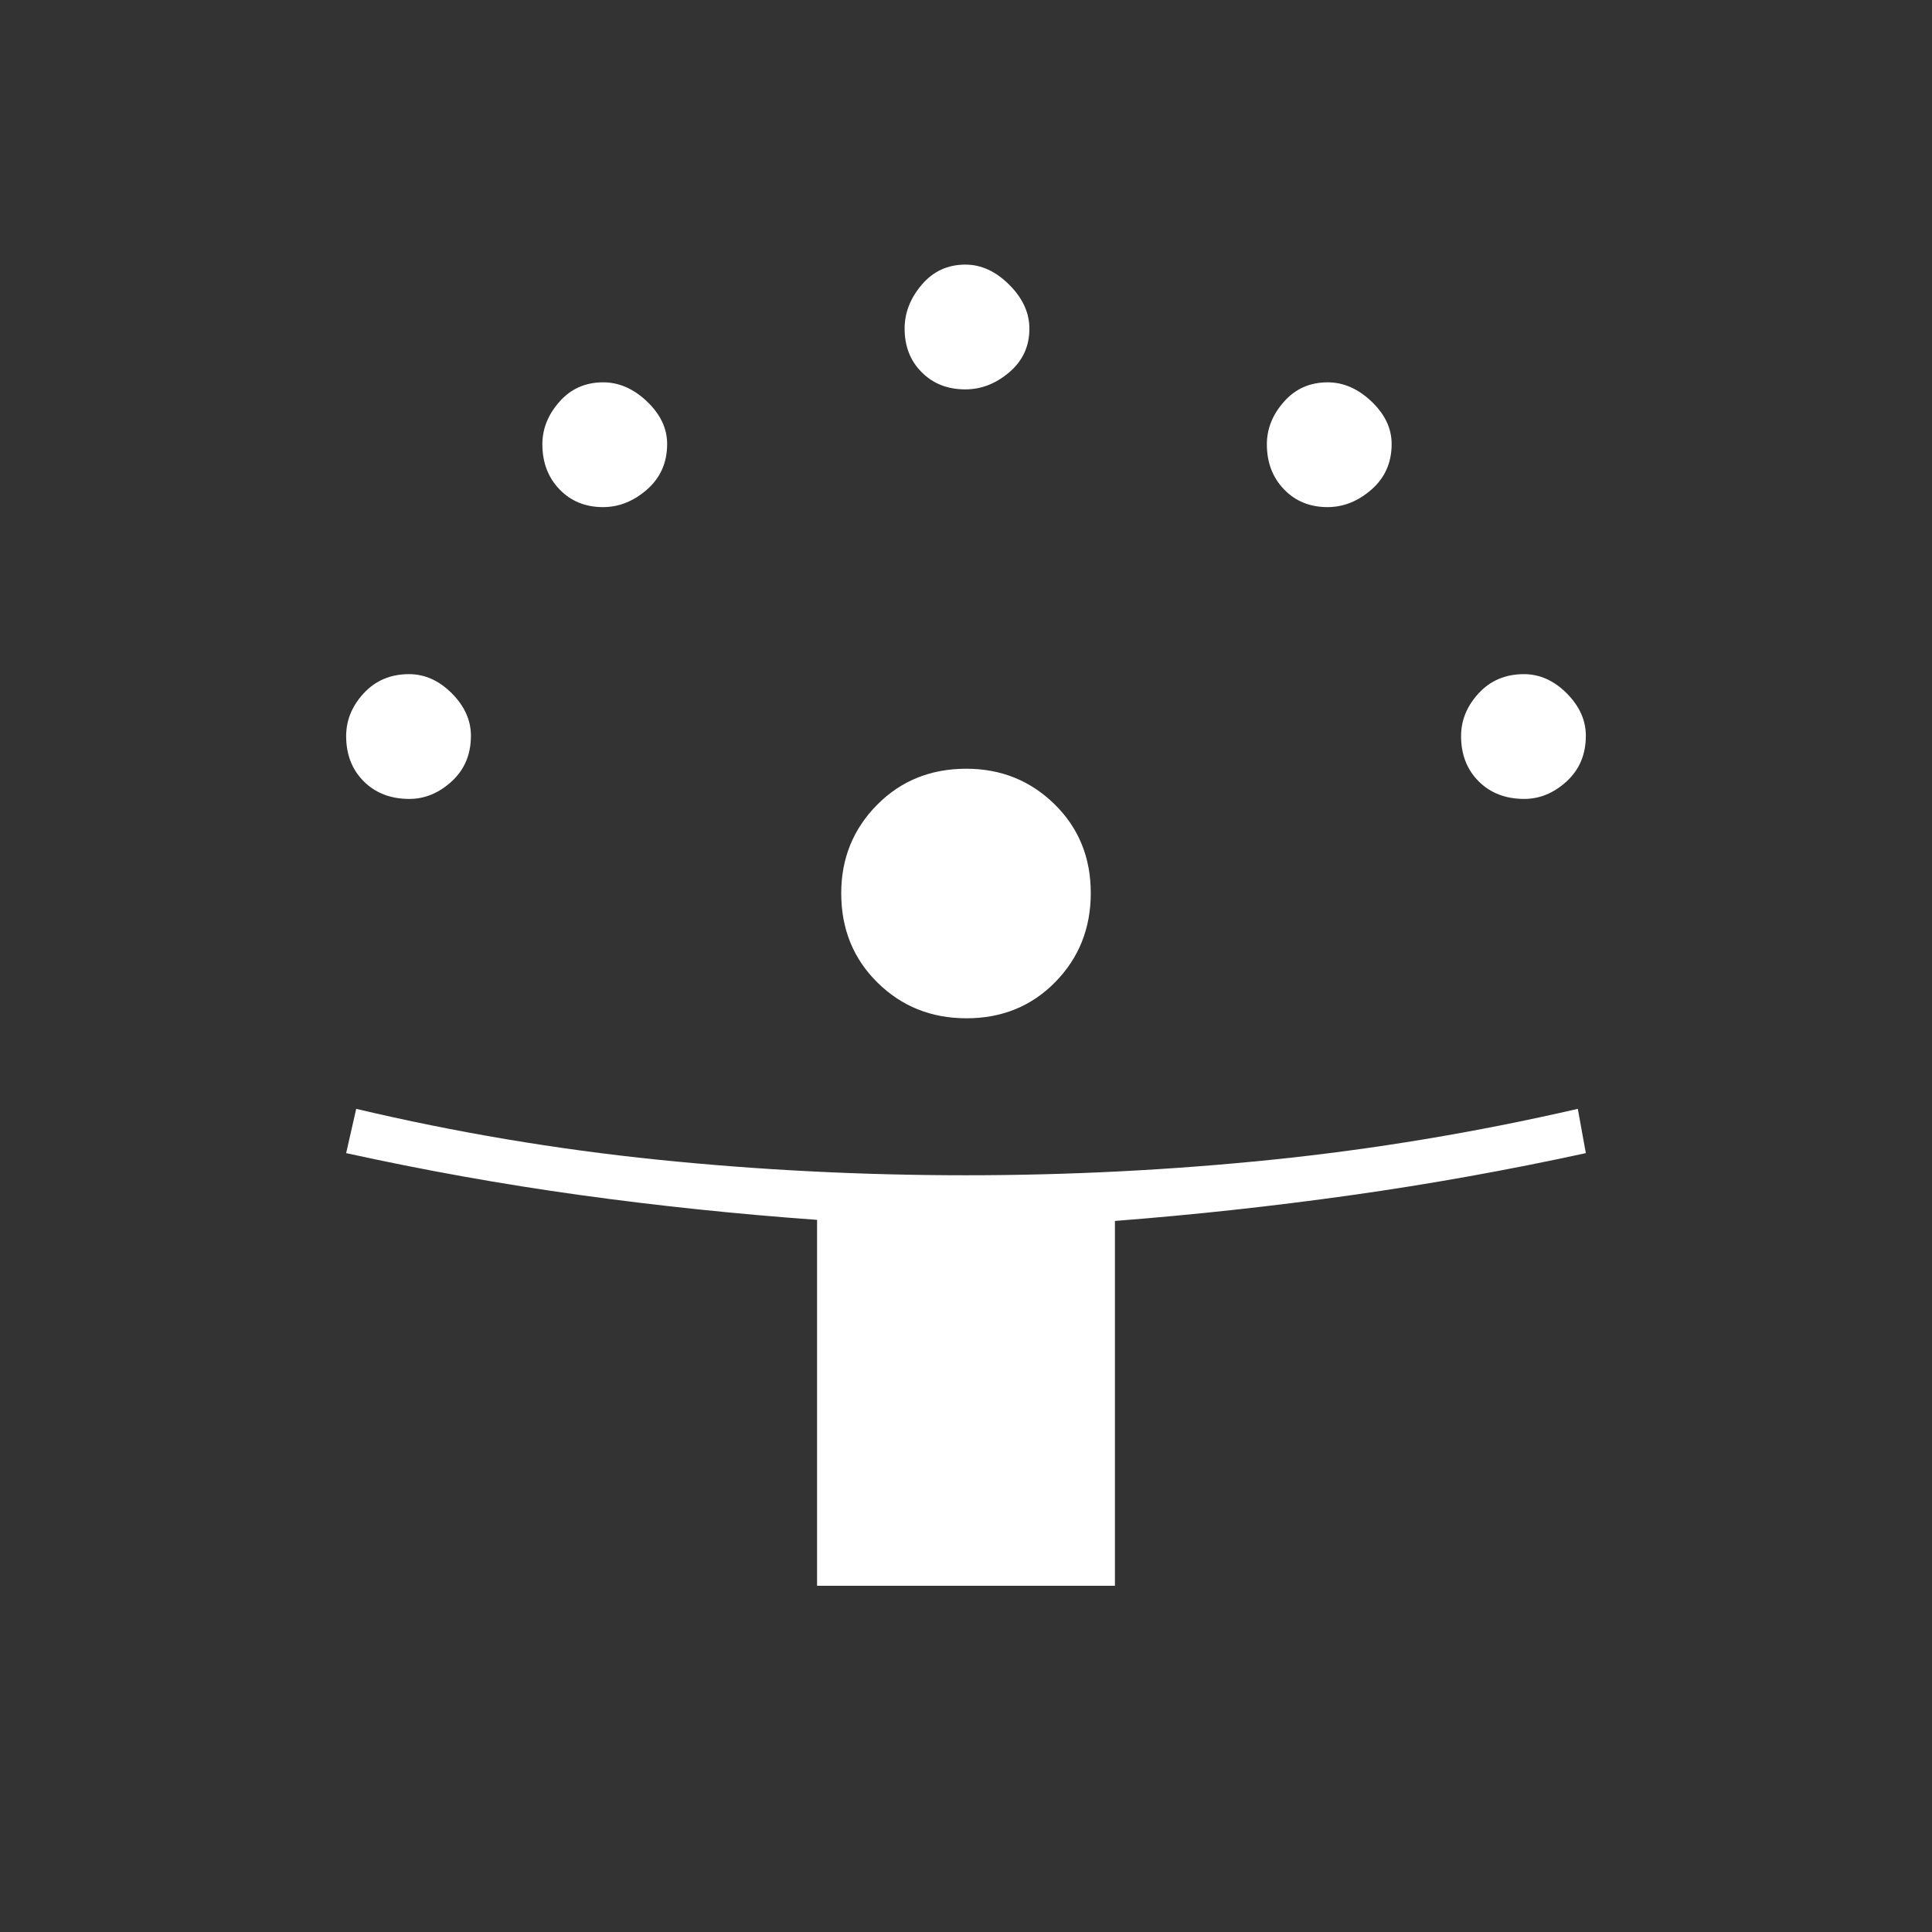 <svg width="48" height="48" viewBox="0 0 48 48" fill="none" xmlns="http://www.w3.org/2000/svg">
<rect x="0" y="0" width="48" height="48" fill="#333333" stroke="none"/>
<path d="M20.3 39.399V30.307C18.29 30.162 16.324 29.956 14.401 29.689C12.478 29.422 10.544 29.076 8.6 28.649L8.85 27.549C11.318 28.133 13.814 28.553 16.339 28.812C18.863 29.07 21.416 29.199 23.999 29.199C26.552 29.199 29.09 29.07 31.611 28.812C34.132 28.553 36.662 28.133 39.2 27.549L39.4 28.649C37.458 29.072 35.515 29.42 33.571 29.694C31.626 29.968 29.669 30.181 27.7 30.334V39.399H20.3ZM24.012 25.299C23.137 25.299 22.4 25.003 21.8 24.411C21.2 23.819 20.9 23.079 20.9 22.192C20.9 21.33 21.196 20.599 21.788 19.999C22.38 19.399 23.12 19.099 24.007 19.099C24.869 19.099 25.6 19.393 26.2 19.981C26.8 20.57 27.1 21.305 27.1 22.187C27.1 23.062 26.806 23.799 26.218 24.399C25.629 24.999 24.894 25.299 24.012 25.299ZM10.17 19.849C9.706 19.849 9.329 19.703 9.037 19.412C8.745 19.12 8.6 18.745 8.6 18.287C8.6 17.895 8.745 17.541 9.037 17.224C9.329 16.908 9.704 16.749 10.162 16.749C10.554 16.749 10.908 16.908 11.225 17.225C11.541 17.543 11.7 17.894 11.7 18.279C11.7 18.743 11.541 19.12 11.224 19.412C10.906 19.703 10.555 19.849 10.17 19.849ZM37.87 19.849C37.406 19.849 37.029 19.703 36.737 19.412C36.445 19.12 36.3 18.745 36.3 18.287C36.3 17.895 36.445 17.541 36.737 17.224C37.029 16.908 37.404 16.749 37.862 16.749C38.254 16.749 38.608 16.908 38.925 17.225C39.241 17.543 39.4 17.894 39.4 18.279C39.4 18.743 39.241 19.12 38.924 19.412C38.606 19.703 38.255 19.849 37.87 19.849ZM14.983 12.599C14.544 12.599 14.183 12.452 13.9 12.157C13.616 11.861 13.475 11.489 13.475 11.038C13.475 10.653 13.616 10.3 13.9 9.98C14.183 9.659 14.545 9.499 14.987 9.499C15.379 9.499 15.741 9.658 16.075 9.975C16.408 10.293 16.575 10.644 16.575 11.029C16.575 11.493 16.408 11.87 16.075 12.162C15.742 12.453 15.378 12.599 14.983 12.599ZM32.983 12.599C32.544 12.599 32.183 12.452 31.9 12.157C31.616 11.861 31.475 11.489 31.475 11.038C31.475 10.653 31.616 10.3 31.9 9.98C32.183 9.659 32.545 9.499 32.987 9.499C33.379 9.499 33.741 9.658 34.075 9.975C34.408 10.293 34.575 10.644 34.575 11.029C34.575 11.493 34.408 11.87 34.075 12.162C33.742 12.453 33.378 12.599 32.983 12.599ZM23.983 9.674C23.544 9.674 23.183 9.533 22.9 9.249C22.616 8.966 22.475 8.604 22.475 8.163C22.475 7.771 22.616 7.408 22.9 7.075C23.183 6.741 23.545 6.574 23.986 6.574C24.378 6.574 24.74 6.741 25.074 7.074C25.408 7.407 25.575 7.771 25.575 8.166C25.575 8.605 25.408 8.966 25.075 9.249C24.742 9.533 24.378 9.674 23.983 9.674Z" fill="white"/>
</svg>
